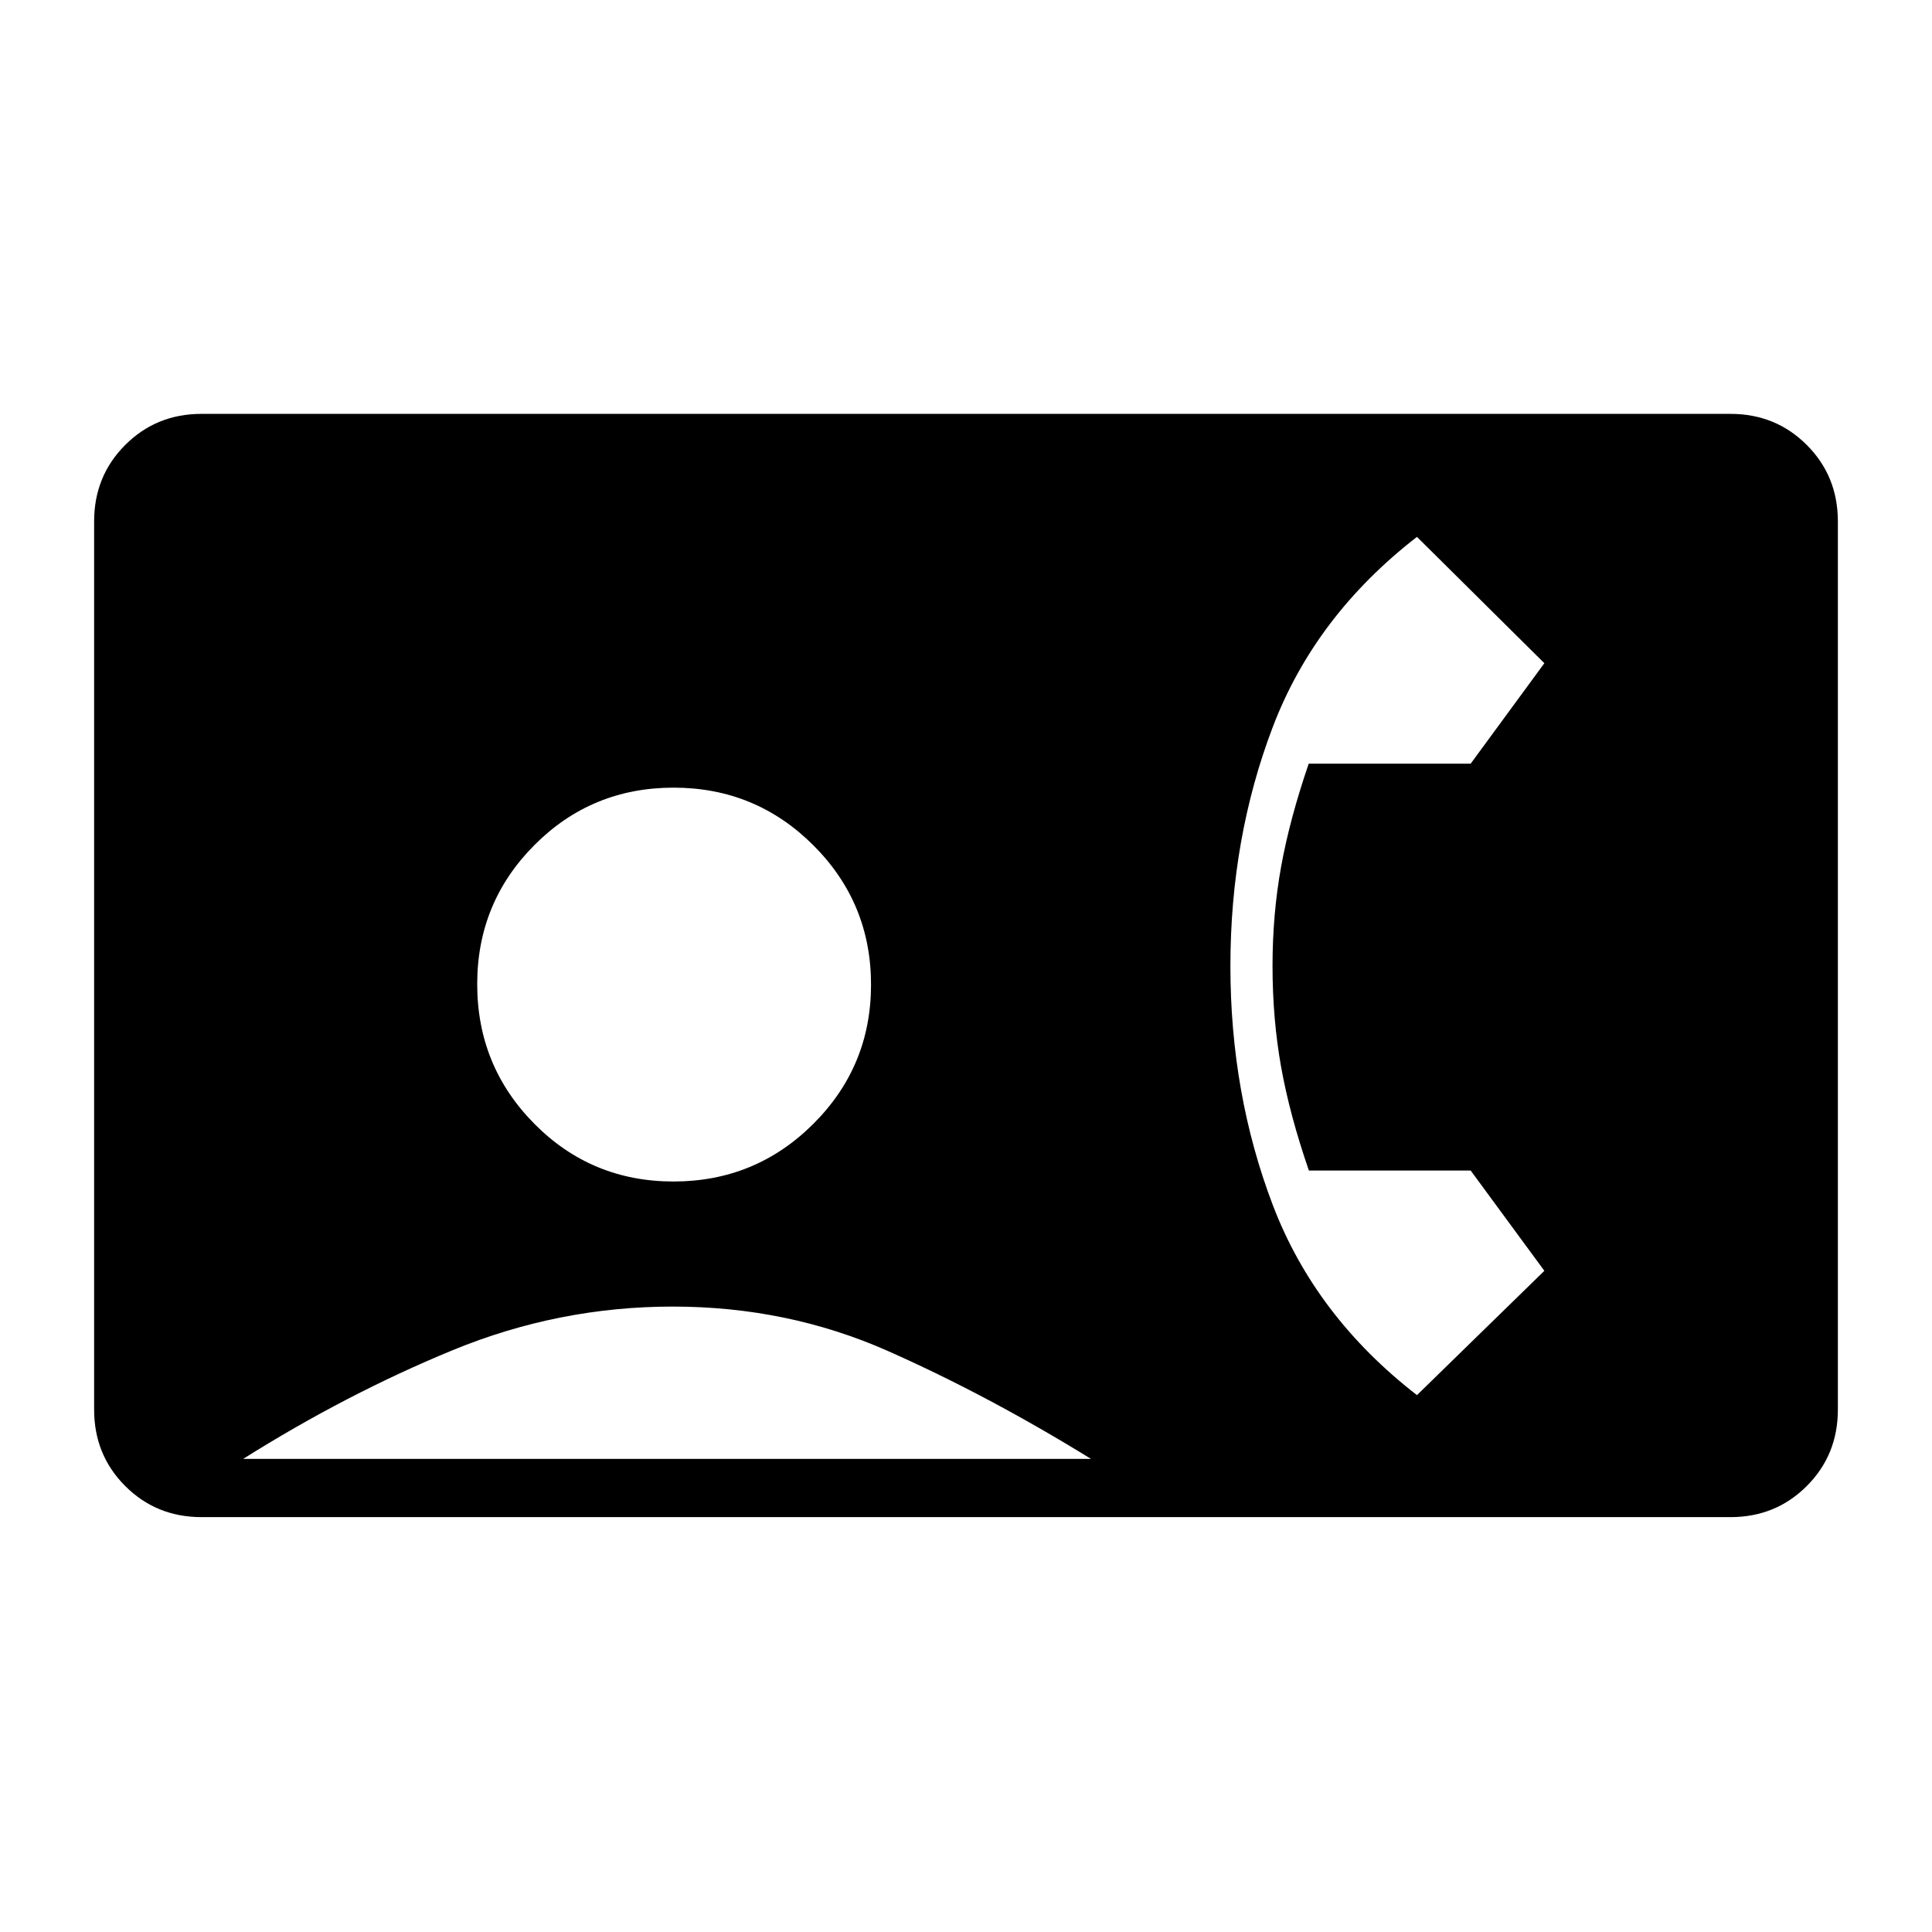 <svg xmlns="http://www.w3.org/2000/svg" height="20" viewBox="0 -960 960 960" width="20"><path d="M100.13-206.15q-22.46 0-37.91-15.45-15.45-15.45-15.45-37.99v-441.32q0-22.54 15.45-37.99 15.45-15.45 37.91-15.45h759.74q22.46 0 37.91 15.45 15.45 15.45 15.45 37.99v441.32q0 22.54-15.45 37.99-15.45 15.45-37.91 15.45H100.13Zm234.52-166.77q40.75 0 69.45-28.6 28.71-28.6 28.71-69.23T404.13-540q-28.68-28.62-69.42-28.62-40.75 0-69.17 28.54t-28.42 69.09q0 40.71 28.39 69.39t69.14 28.68Zm369.43 106.15 63.3-61.77-36.6-49.82h-80.4q-9.57-27.76-13.82-51.57t-4.25-50.15q0-25.62 4.25-49.19 4.25-23.58 13.73-51.27h80.48l36.61-49.92-63.3-62.77q-50.58 39.19-71.64 94.46Q611.38-543.5 611.38-480q0 63.5 21.06 118.77 21.06 55.27 71.64 94.46Zm-583.27 31.69h421.31q-51.03-31.49-100.86-53.59-49.84-22.1-106.99-22.1-56.62 0-109.29 21.65-52.67 21.66-104.17 54.04Z"/></svg>